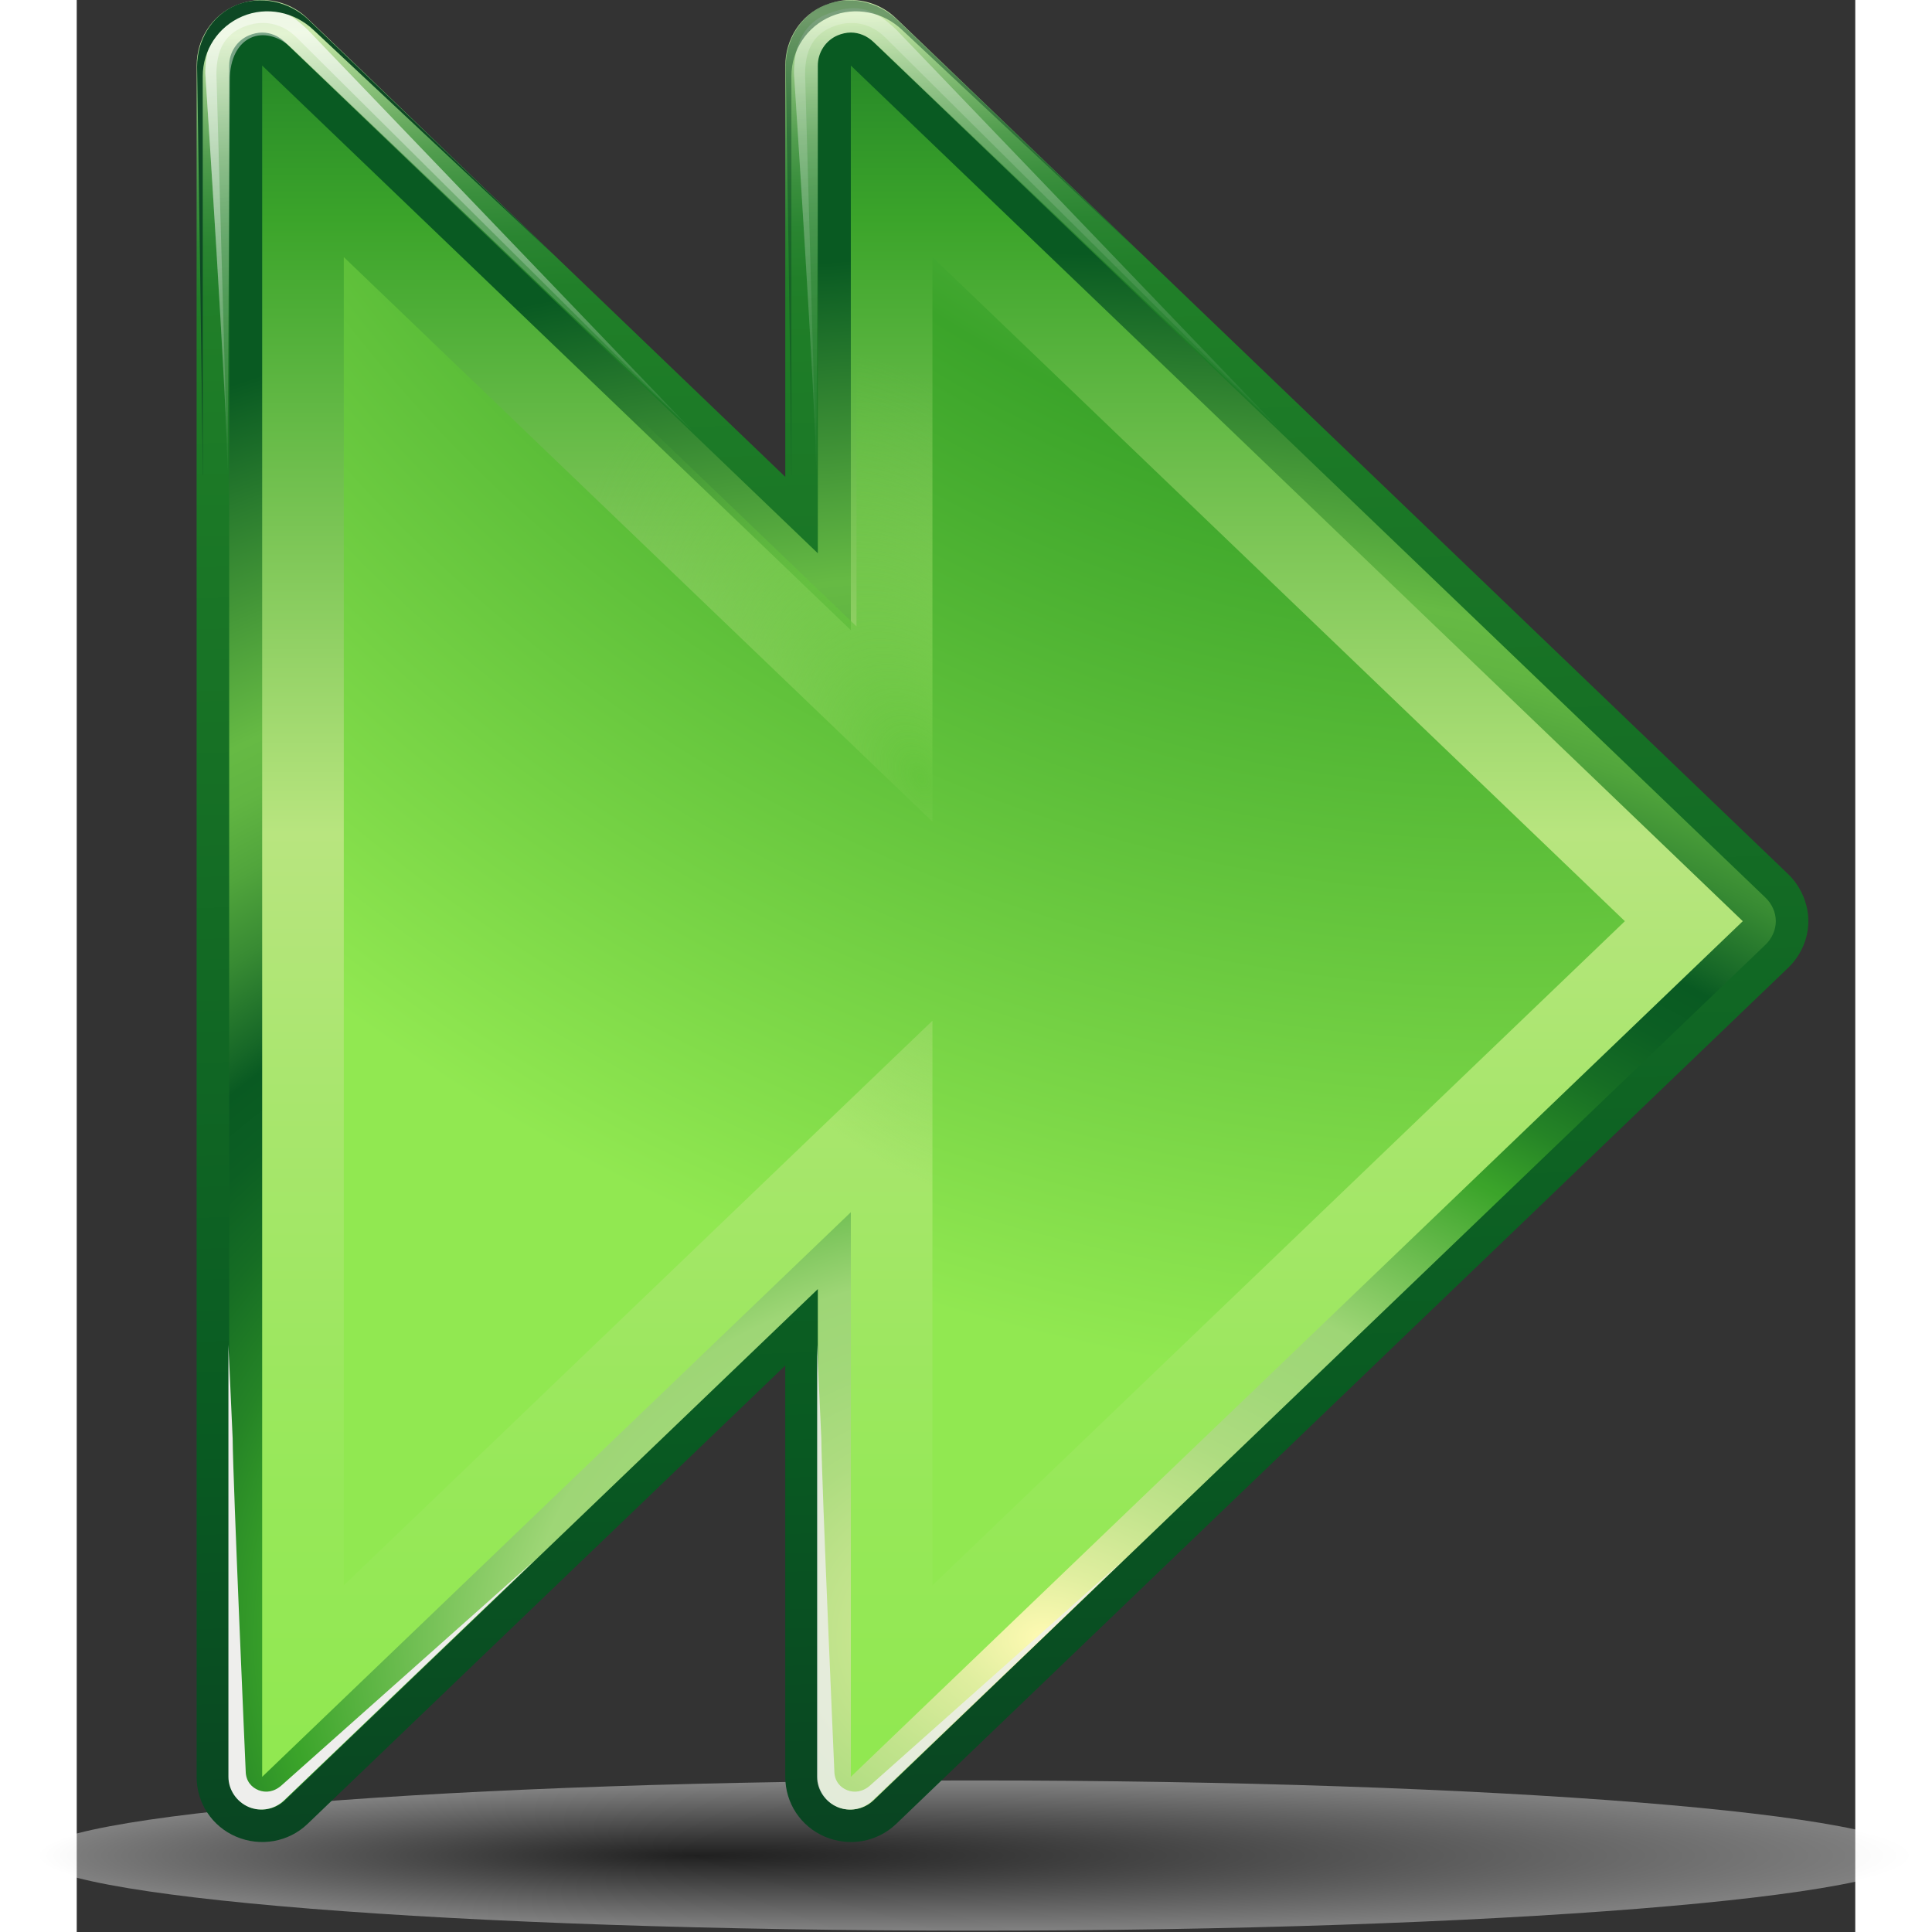 <?xml version="1.0" encoding="UTF-8" standalone="no"?>
<!-- Generator: Adobe Illustrator 12.0.0, SVG Export Plug-In . SVG Version: 6.00 Build 51448)  -->
<svg
   xmlns:ns="http://ns.adobe.com/SaveForWeb/1.0/"
   xmlns:a="http://ns.adobe.com/AdobeSVGViewerExtensions/3.0/"
   xmlns:dc="http://purl.org/dc/elements/1.1/"
   xmlns:cc="http://web.resource.org/cc/"
   xmlns:rdf="http://www.w3.org/1999/02/22-rdf-syntax-ns#"
   xmlns:svg="http://www.w3.org/2000/svg"
   xmlns="http://www.w3.org/2000/svg"
   xmlns:xlink="http://www.w3.org/1999/xlink"
   xmlns:sodipodi="http://sodipodi.sourceforge.net/DTD/sodipodi-0.dtd"
   xmlns:inkscape="http://www.inkscape.org/namespaces/inkscape"
   version="1.0"
   id="Layer_1"
   width="128"
   height="128"
   viewBox="0 0 109.547 119"
   overflow="visible"
   enable-background="new 0 0 109.547 119"
   xml:space="preserve"
   sodipodi:version="0.32"
   inkscape:version="0.44"
   sodipodi:docname="2rightarrow.svg"
   sodipodi:docbase="/home/pinheiro/artwork/Oxygen/theme/svg/actions"><rect x="0" y="0" width="109.547" height="119" fill="#333333" stroke="none"/><defs
   id="defs155"><linearGradient
     inkscape:collect="always"
     id="linearGradient2945"><stop
       style="stop-color:#65c53d;stop-opacity:1;"
       offset="0"
       id="stop2947" /><stop
       style="stop-color:#65c53d;stop-opacity:0;"
       offset="1"
       id="stop2949" /></linearGradient><linearGradient
     inkscape:collect="always"
     id="linearGradient3115"><stop
       style="stop-color:white;stop-opacity:1;"
       offset="0"
       id="stop3117" /><stop
       style="stop-color:white;stop-opacity:0;"
       offset="1"
       id="stop3119" /></linearGradient><radialGradient
     gradientTransform="matrix(0.229,0,0,-1.827358e-2,-5.563,3.219)"
     gradientUnits="userSpaceOnUse"
     id="path2295_1_"
     fy="-6078.353"
     fx="340.861"
     r="253.019"
     cy="-6078.353"
     cx="265.393">
				<stop
   id="stop8"
   offset="0"
   style="stop-color:#000000;stop-opacity:1" />
				<stop
   id="stop10"
   offset="1"
   style="stop-color:#ffffff;stop-opacity:1" />
				<a:midPointStop
   offset="0"
   style="stop-color:#000000" />
				<a:midPointStop
   offset="0.5"
   style="stop-color:#000000" />
				<a:midPointStop
   offset="1"
   style="stop-color:#FFFFFF" />
			</radialGradient><radialGradient
     inkscape:collect="always"
     xlink:href="#XMLID_15_"
     id="radialGradient3071"
     gradientUnits="userSpaceOnUse"
     gradientTransform="matrix(0,0.963,-0.967,0,766.047,-465.98)"
     cx="447.076"
     cy="769.362"
     fx="447.076"
     fy="769.362"
     r="126.023" /><linearGradient
     inkscape:collect="always"
     xlink:href="#XMLID_14_"
     id="linearGradient3074"
     gradientUnits="userSpaceOnUse"
     gradientTransform="matrix(0,0.963,-0.967,0,766.047,-465.98)"
     x1="482.609"
     y1="734.464"
     x2="595.602"
     y2="734.464" /><radialGradient
     inkscape:collect="always"
     xlink:href="#XMLID_13_"
     id="radialGradient3077"
     gradientUnits="userSpaceOnUse"
     gradientTransform="matrix(0,0.702,-0.967,0,766.047,-312.639)"
     cx="589.079"
     cy="739.426"
     r="121.547"
     fx="589.079"
     fy="739.426" /><linearGradient
     inkscape:collect="always"
     xlink:href="#XMLID_9_"
     id="linearGradient3090"
     gradientUnits="userSpaceOnUse"
     gradientTransform="matrix(0,0.963,-0.967,0,766.047,-465.98)"
     x1="600.929"
     y1="751.391"
     x2="364.561"
     y2="743.44" /><linearGradient
     inkscape:collect="always"
     xlink:href="#linearGradient3115"
     id="linearGradient3123"
     x1="-170.7"
     y1="-39.183"
     x2="-180.695"
     y2="24.089"
     gradientUnits="userSpaceOnUse"
     gradientTransform="matrix(0.987,0,0,1,228.281,5.834)" /><linearGradient
     inkscape:collect="always"
     xlink:href="#linearGradient3115"
     id="linearGradient1968"
     gradientUnits="userSpaceOnUse"
     gradientTransform="matrix(0.987,0,0,1,228.281,5.834)"
     x1="-170.7"
     y1="-39.183"
     x2="-180.695"
     y2="24.089" /><linearGradient
     inkscape:collect="always"
     xlink:href="#linearGradient3115"
     id="linearGradient1988"
     gradientUnits="userSpaceOnUse"
     gradientTransform="matrix(0.987,0,0,1,264.539,5.834)"
     x1="-170.7"
     y1="-39.183"
     x2="-180.695"
     y2="24.089" /><linearGradient
     inkscape:collect="always"
     xlink:href="#linearGradient3115"
     id="linearGradient1990"
     gradientUnits="userSpaceOnUse"
     gradientTransform="matrix(0.987,0,0,1,264.539,5.834)"
     x1="-170.7"
     y1="-39.183"
     x2="-180.695"
     y2="24.089" /><radialGradient
     inkscape:collect="always"
     xlink:href="#linearGradient2945"
     id="radialGradient2951"
     cx="135.38"
     cy="42.532"
     fx="135.38"
     fy="42.532"
     r="45.598"
     gradientTransform="matrix(0.355,0.205,-0.316,0.547,23.986,-3.073)"
     gradientUnits="userSpaceOnUse" /><radialGradient
     inkscape:collect="always"
     xlink:href="#path2295_1_"
     id="radialGradient2987"
     gradientUnits="userSpaceOnUse"
     gradientTransform="matrix(0.229,0,0,-1.827358e-2,-5.563,3.219)"
     cx="265.393"
     cy="-6078.353"
     fx="340.861"
     fy="-6078.353"
     r="253.019" /><linearGradient
     inkscape:collect="always"
     xlink:href="#XMLID_9_"
     id="linearGradient2989"
     gradientUnits="userSpaceOnUse"
     gradientTransform="matrix(0,0.963,-0.967,0,766.047,-465.98)"
     x1="600.929"
     y1="751.391"
     x2="364.561"
     y2="743.44" /><linearGradient
     inkscape:collect="always"
     xlink:href="#linearGradient3115"
     id="linearGradient2991"
     gradientUnits="userSpaceOnUse"
     gradientTransform="matrix(0.987,0,0,1,228.281,5.834)"
     x1="-170.7"
     y1="-39.183"
     x2="-180.695"
     y2="24.089" /><linearGradient
     inkscape:collect="always"
     xlink:href="#linearGradient3115"
     id="linearGradient2993"
     gradientUnits="userSpaceOnUse"
     gradientTransform="matrix(0.987,0,0,1,228.281,5.834)"
     x1="-170.7"
     y1="-39.183"
     x2="-180.695"
     y2="24.089" /><radialGradient
     inkscape:collect="always"
     xlink:href="#XMLID_13_"
     id="radialGradient2995"
     gradientUnits="userSpaceOnUse"
     gradientTransform="matrix(0,0.702,-0.967,0,766.047,-312.639)"
     cx="589.079"
     cy="739.426"
     fx="589.079"
     fy="739.426"
     r="121.547" /><linearGradient
     inkscape:collect="always"
     xlink:href="#XMLID_14_"
     id="linearGradient2997"
     gradientUnits="userSpaceOnUse"
     gradientTransform="matrix(0,0.963,-0.967,0,766.047,-465.98)"
     x1="482.609"
     y1="734.464"
     x2="595.602"
     y2="734.464" /><radialGradient
     inkscape:collect="always"
     xlink:href="#linearGradient2945"
     id="radialGradient2999"
     gradientUnits="userSpaceOnUse"
     gradientTransform="matrix(0.355,0.205,-0.316,0.547,23.986,-3.073)"
     cx="135.38"
     cy="42.532"
     fx="135.38"
     fy="42.532"
     r="45.598" /><radialGradient
     inkscape:collect="always"
     xlink:href="#XMLID_15_"
     id="radialGradient3001"
     gradientUnits="userSpaceOnUse"
     gradientTransform="matrix(0,0.963,-0.967,0,766.047,-465.98)"
     cx="447.076"
     cy="769.362"
     fx="447.076"
     fy="769.362"
     r="126.023" /><linearGradient
     inkscape:collect="always"
     xlink:href="#linearGradient3115"
     id="linearGradient3003"
     gradientUnits="userSpaceOnUse"
     gradientTransform="matrix(0.987,0,0,1,264.539,5.834)"
     x1="-170.7"
     y1="-39.183"
     x2="-180.695"
     y2="24.089" /><linearGradient
     inkscape:collect="always"
     xlink:href="#linearGradient3115"
     id="linearGradient3005"
     gradientUnits="userSpaceOnUse"
     gradientTransform="matrix(0.987,0,0,1,264.539,5.834)"
     x1="-170.7"
     y1="-39.183"
     x2="-180.695"
     y2="24.089" /></defs><sodipodi:namedview
   inkscape:window-height="654"
   inkscape:window-width="1124"
   inkscape:pageshadow="2"
   inkscape:pageopacity="0.0"
   borderopacity="1.0"
   bordercolor="#666666"
   pagecolor="#ffffff"
   id="base"
   inkscape:showpageshadow="false"
   inkscape:zoom="2.8284271"
   inkscape:cx="-8.237125"
   inkscape:cy="72.754873"
   inkscape:window-x="565"
   inkscape:window-y="512"
   inkscape:current-layer="Layer_1"
   showguides="true"
   inkscape:guide-bbox="true" />

<linearGradient
   id="XMLID_9_"
   gradientUnits="userSpaceOnUse"
   x1="538.773"
   y1="793"
   x2="538.773"
   y2="674"
   gradientTransform="translate(-484,-674)">
	<stop
   offset="0"
   style="stop-color:#094422"
   id="stop7" />
	<stop
   offset="0.112"
   style="stop-color:#095A22"
   id="stop9" />
	<stop
   offset="0.405"
   style="stop-color:#1E7D27"
   id="stop11" />
	<stop
   offset="0.423"
   style="stop-color:#217F29"
   id="stop13" />
	<stop
   offset="0.437"
   style="stop-color:#2A8531"
   id="stop15" />
	<stop
   offset="0.449"
   style="stop-color:#3A8F3D"
   id="stop17" />
	<stop
   offset="0.461"
   style="stop-color:#519D4E"
   id="stop19" />
	<stop
   offset="0.471"
   style="stop-color:#6EAF64"
   id="stop21" />
	<stop
   offset="0.481"
   style="stop-color:#92C680"
   id="stop23" />
	<stop
   offset="0.491"
   style="stop-color:#BCE0A0"
   id="stop25" />
	<stop
   offset="0.494"
   style="stop-color:#CCEAAC"
   id="stop27" />
	<stop
   offset="0.512"
   style="stop-color:#A4CD90"
   id="stop29" />
	<stop
   offset="0.533"
   style="stop-color:#80B276"
   id="stop31" />
	<stop
   offset="0.555"
   style="stop-color:#609A5F"
   id="stop33" />
	<stop
   offset="0.58"
   style="stop-color:#44864C"
   id="stop35" />
	<stop
   offset="0.609"
   style="stop-color:#2E763C"
   id="stop37" />
	<stop
   offset="0.642"
   style="stop-color:#1D6931"
   id="stop39" />
	<stop
   offset="0.682"
   style="stop-color:#126028"
   id="stop41" />
	<stop
   offset="0.74"
   style="stop-color:#0B5B23"
   id="stop43" />
	<stop
   offset="0.899"
   style="stop-color:#095A22"
   id="stop45" />
	<stop
   offset="1"
   style="stop-color:#9ED676"
   id="stop47" />
</linearGradient>






<radialGradient
   id="XMLID_13_"
   cx="538.773"
   cy="792.996"
   r="121.547"
   gradientTransform="translate(-484,-674)"
   gradientUnits="userSpaceOnUse">
	<stop
   offset="0"
   style="stop-color:#FFFAB3"
   id="stop83" />
	<stop
   offset="0.049"
   style="stop-color:#DFEE9F"
   id="stop85" />
	<stop
   offset="0.105"
   style="stop-color:#C3E48D"
   id="stop87" />
	<stop
   offset="0.161"
   style="stop-color:#AEDC80"
   id="stop89" />
	<stop
   offset="0.216"
   style="stop-color:#A2D879"
   id="stop91" />
	<stop
   offset="0.27"
   style="stop-color:#9ED676"
   id="stop93" />
	<stop
   offset="0.399"
   style="stop-color:#3BA42A"
   id="stop95" />
	<stop
   offset="0.4"
   style="stop-color:#3BA42A"
   id="stop97" />
	<stop
   offset="0.448"
   style="stop-color:#258426"
   id="stop99" />
	<stop
   offset="0.496"
   style="stop-color:#166D24"
   id="stop101" />
	<stop
   offset="0.54"
   style="stop-color:#0C5F23"
   id="stop103" />
	<stop
   offset="0.579"
   style="stop-color:#095A22"
   id="stop105" />
	<stop
   offset="0.595"
   style="stop-color:#166727"
   id="stop107" />
	<stop
   offset="0.646"
   style="stop-color:#388B33"
   id="stop109" />
	<stop
   offset="0.693"
   style="stop-color:#51A53C"
   id="stop111" />
	<stop
   offset="0.736"
   style="stop-color:#61B542"
   id="stop113" />
	<stop
   offset="0.77"
   style="stop-color:#66BA44"
   id="stop115" />
	<stop
   offset="1"
   style="stop-color:#095A22"
   id="stop117" />
</radialGradient>

<linearGradient
   id="XMLID_14_"
   gradientUnits="userSpaceOnUse"
   x1="538.773"
   y1="677.877"
   x2="538.773"
   y2="789.122"
   gradientTransform="translate(-484,-674)">
	<stop
   offset="0.006"
   style="stop-color:#1E7D27"
   id="stop122" />
	<stop
   offset="0.135"
   style="stop-color:#3BA42A"
   id="stop124" />
	<stop
   offset="0.483"
   style="stop-color:#B8E57F"
   id="stop126" />
	<stop
   offset="0.63"
   style="stop-color:#A9E66E"
   id="stop128" />
	<stop
   offset="0.853"
   style="stop-color:#97E859"
   id="stop130" />
	<stop
   offset="1"
   style="stop-color:#91E851"
   id="stop132" />
</linearGradient>

<radialGradient
   id="XMLID_15_"
   cx="538.773"
   cy="651.104"
   r="126.023"
   gradientTransform="translate(-484,-674)"
   gradientUnits="userSpaceOnUse">
	<stop
   offset="0"
   style="stop-color:#CCEAAC"
   id="stop137" />
	<stop
   offset="0.539"
   style="stop-color:#3BA42A"
   id="stop139" />
	<stop
   offset="1"
   style="stop-color:#91E851"
   id="stop141" />
</radialGradient>

<linearGradient
   id="XMLID_16_"
   gradientUnits="userSpaceOnUse"
   x1="538.773"
   y1="675.485"
   x2="538.773"
   y2="677.06"
   gradientTransform="translate(-484,-674)">
	<stop
   offset="0"
   style="stop-color:#FFFFFF"
   id="stop146" />
	<stop
   offset="1"
   style="stop-color:#00BF00"
   id="stop148" />
</linearGradient>


<g
   id="g2971"
   transform="matrix(-1,0,0,1,110.609,0)"><path
     d="M 113.15,114.295 C 113.158,116.847 87.264,118.919 55.315,118.919 C 23.367,118.919 -2.534,116.85 -2.542,114.295 L -2.542,114.295 C -2.544,111.737 23.348,109.666 55.297,109.666 C 87.242,109.666 113.146,111.738 113.149,114.291 C 113.15,114.291 113.15,114.291 113.15,114.295 z "
     style="opacity:0.381;fill:url(#radialGradient2987)"
     id="path2295_24_" /><path
     id="path3010"
     d="M 62.929,0 C 61.879,-3.4241873e-12 60.894,0.408 60.14,1.133 L 5.201,53.835 C 4.417,54.587 3.952,55.655 3.952,56.74 C 3.952,57.826 4.417,58.863 5.201,59.616 L 60.14,112.347 C 61.308,113.466 63.034,113.763 64.527,113.131 C 66.02,112.497 66.967,111.054 66.967,109.442 C 66.967,109.442 66.967,88.266 66.967,84.834 L 66.967,84.108 L 96.397,112.347 C 97.565,113.466 99.292,113.763 100.784,113.131 C 102.278,112.497 103.225,111.054 103.225,109.442 C 103.225,109.442 103.225,88.266 103.225,84.834 L 103.225,28.617 C 103.225,25.185 103.225,4.038 103.225,4.038 C 103.225,2.424 102.285,0.928 100.784,0.32 C 99.887,-0.045 99.187,0 99.187,0 C 98.137,-3.4241873e-12 97.151,0.408 96.397,1.133 L 66.967,29.372 L 66.967,28.617 C 66.967,25.185 66.967,4.038 66.967,4.038 C 66.967,2.424 66.027,0.928 64.527,0.32 C 63.629,-0.045 62.929,0 62.929,0 z "
     style="fill:url(#linearGradient2989)" /><path
     sodipodi:nodetypes="cscccccccc"
     id="path3104"
     d="M 64.869,1.098 C 64.702,0.997 64.504,0.92 64.319,0.844 C 63.434,0.479 62.76,0.501 62.76,0.501 C 61.725,0.501 60.863,1.115 60.119,1.84 L 36.371,26.596 L 61.096,2.968 C 62.803,1.386 64.924,2.207 64.924,4.941 L 65.057,29.024 C 65.057,25.56 66.431,4.519 66.431,4.519 C 66.431,3.107 66.041,1.81 64.869,1.098 z "
     style="opacity:0.48;fill:url(#linearGradient2991);fill-opacity:1" /><path
     style="opacity:0.48;fill:url(#linearGradient2993);fill-opacity:1"
     d="M 64.869,1.098 C 64.702,0.997 64.504,0.92 64.319,0.844 C 63.434,0.479 62.76,0.501 62.76,0.501 C 61.725,0.501 60.863,1.115 60.119,1.84 L 36.371,26.596 L 60.808,2.31 C 61.879,1.24 63.253,1.223 64.313,1.765 C 65.222,2.229 65.746,3.063 65.746,4.571 L 65.057,29.024 C 65.057,25.56 66.431,4.519 66.431,4.519 C 66.431,3.107 66.041,1.81 64.869,1.098 z "
     id="path3125"
     sodipodi:nodetypes="csccccscccc" /><path
     id="path3024"
     d="M 62.929,2.005 C 62.419,2.005 61.916,2.219 61.534,2.586 L 6.596,55.287 C 6.199,55.666 5.956,56.195 5.956,56.74 C 5.956,57.285 6.199,57.815 6.596,58.193 L 61.534,110.894 C 62.119,111.452 63,111.613 63.742,111.301 C 64.486,110.984 64.962,110.246 64.962,109.442 C 64.962,109.442 64.962,86.3 64.962,82.829 L 64.962,79.401 L 97.792,110.894 C 98.376,111.452 99.257,111.613 100,111.301 C 100.744,110.984 101.22,110.246 101.22,109.442 C 101.22,109.442 101.22,86.3 101.22,82.829 L 101.22,30.622 C 101.22,27.149 101.22,4.038 101.22,4.038 C 101.22,3.234 100.744,2.494 100,2.179 C 99.746,2.071 99.455,2.005 99.187,2.005 C 98.677,2.005 98.174,2.219 97.792,2.586 L 64.962,34.079 L 64.962,30.622 C 64.962,27.149 64.962,4.038 64.962,4.038 C 64.962,3.234 64.486,2.494 63.742,2.179 C 63.488,2.071 63.197,2.005 62.929,2.005 z "
     style="fill:url(#radialGradient2995)" /><path
     id="path3026"
     d="M 62.929,4.038 L 7.99,56.74 L 62.929,109.442 L 62.929,74.665 L 99.187,109.442 L 99.187,4.038 L 62.929,38.814 L 62.929,4.038 z "
     style="fill:url(#linearGradient2997)" /><path
     id="path2942"
     d="M 62.58,3.806 L 7.641,56.508 L 62.58,109.209 L 62.58,74.433 L 98.838,109.209 L 98.838,3.806 L 62.58,38.582 L 62.58,3.806 z "
     style="fill:url(#radialGradient2999);fill-opacity:1" /><path
     id="path3028"
     d="M 57.903,15.834 C 46.709,26.57 20.702,51.514 15.253,56.74 C 20.702,61.966 46.709,86.911 57.903,97.646 L 57.903,62.87 C 67.096,71.689 84.644,88.52 94.16,97.646 L 94.16,15.834 C 84.644,24.961 67.096,41.791 57.903,50.61 L 57.903,15.834 z "
     style="fill:url(#radialGradient3001)" /><path
     sodipodi:nodetypes="ccscccsccc"
     id="path3097"
     d="M 66.59,29.276 C 66.59,25.844 66.59,4.697 66.59,4.697 C 66.59,3.085 65.643,1.641 64.15,1.008 C 62.657,0.376 60.931,0.731 59.763,1.85 L 45.008,15.671 L 60.083,1.211 C 61.257,0.086 63.056,-0.31 64.557,0.325 C 66.058,0.962 66.939,2.495 66.939,4.116 C 66.939,4.116 66.597,25.815 66.597,29.265 L 66.59,29.276 z "
     style="opacity:0.48;fill:#0d4824;fill-opacity:1" /><path
     sodipodi:nodetypes="ccscccsccc"
     id="path3127"
     d="M 64.747,88.611 C 64.726,91.31 63.944,109.091 63.944,109.091 C 63.939,109.717 63.571,110.103 63.145,110.268 C 62.716,110.434 62.193,110.386 61.713,109.948 L 46.153,96.106 L 61.58,110.894 C 62.165,111.452 63.016,111.613 63.759,111.301 C 64.503,110.984 65.008,110.246 65.008,109.442 C 65.008,109.442 65.008,86.3 65.008,82.829 L 64.747,88.611 z "
     style="opacity:0.82;fill:#eeeeec" /><path
     style="fill:url(#linearGradient3003);fill-opacity:1"
     d="M 101.127,1.098 C 100.96,0.997 100.762,0.92 100.577,0.844 C 99.692,0.479 99.018,0.501 99.018,0.501 C 97.982,0.501 97.121,1.115 96.377,1.84 L 72.629,26.596 L 97.354,2.968 C 99.06,1.386 101.182,2.207 101.182,4.941 L 101.315,29.024 C 101.315,25.56 102.689,4.519 102.689,4.519 C 102.689,3.107 102.299,1.81 101.127,1.098 z "
     id="path1972"
     sodipodi:nodetypes="cscccccccc" /><path
     sodipodi:nodetypes="csccccscccc"
     id="path1974"
     d="M 101.127,1.098 C 100.96,0.997 100.762,0.92 100.577,0.844 C 99.692,0.479 99.018,0.501 99.018,0.501 C 97.982,0.501 97.121,1.115 96.377,1.84 L 72.629,26.596 L 97.066,2.31 C 98.136,1.24 99.51,1.223 100.571,1.765 C 101.48,2.229 102.004,3.063 102.004,4.571 L 101.315,29.024 C 101.315,25.56 102.689,4.519 102.689,4.519 C 102.689,3.107 102.299,1.81 101.127,1.098 z "
     style="fill:url(#linearGradient3005);fill-opacity:1" /><path
     style="fill:#0d4824;fill-opacity:1"
     d="M 102.848,29.276 C 102.848,25.844 102.848,4.697 102.848,4.697 C 102.848,3.085 101.901,1.641 100.408,1.008 C 98.915,0.376 97.189,0.731 96.021,1.85 L 81.266,15.671 L 96.34,1.211 C 97.515,0.086 99.314,-0.31 100.814,0.325 C 102.316,0.962 103.197,2.495 103.197,4.116 C 103.197,4.116 102.855,25.815 102.855,29.265 L 102.848,29.276 z "
     id="path1982"
     sodipodi:nodetypes="ccscccsccc" /><path
     style="fill:#eeeeec"
     d="M 101.005,88.611 C 100.984,91.31 100.202,109.091 100.202,109.091 C 100.197,109.717 99.829,110.103 99.403,110.268 C 98.974,110.434 98.451,110.386 97.971,109.948 L 82.411,96.106 L 97.838,110.894 C 98.422,111.452 99.274,111.613 100.017,111.301 C 100.76,110.984 101.266,110.246 101.266,109.442 C 101.266,109.442 101.266,86.3 101.266,82.829 L 101.005,88.611 z "
     id="path1984"
     sodipodi:nodetypes="ccscccsccc" /></g></svg>